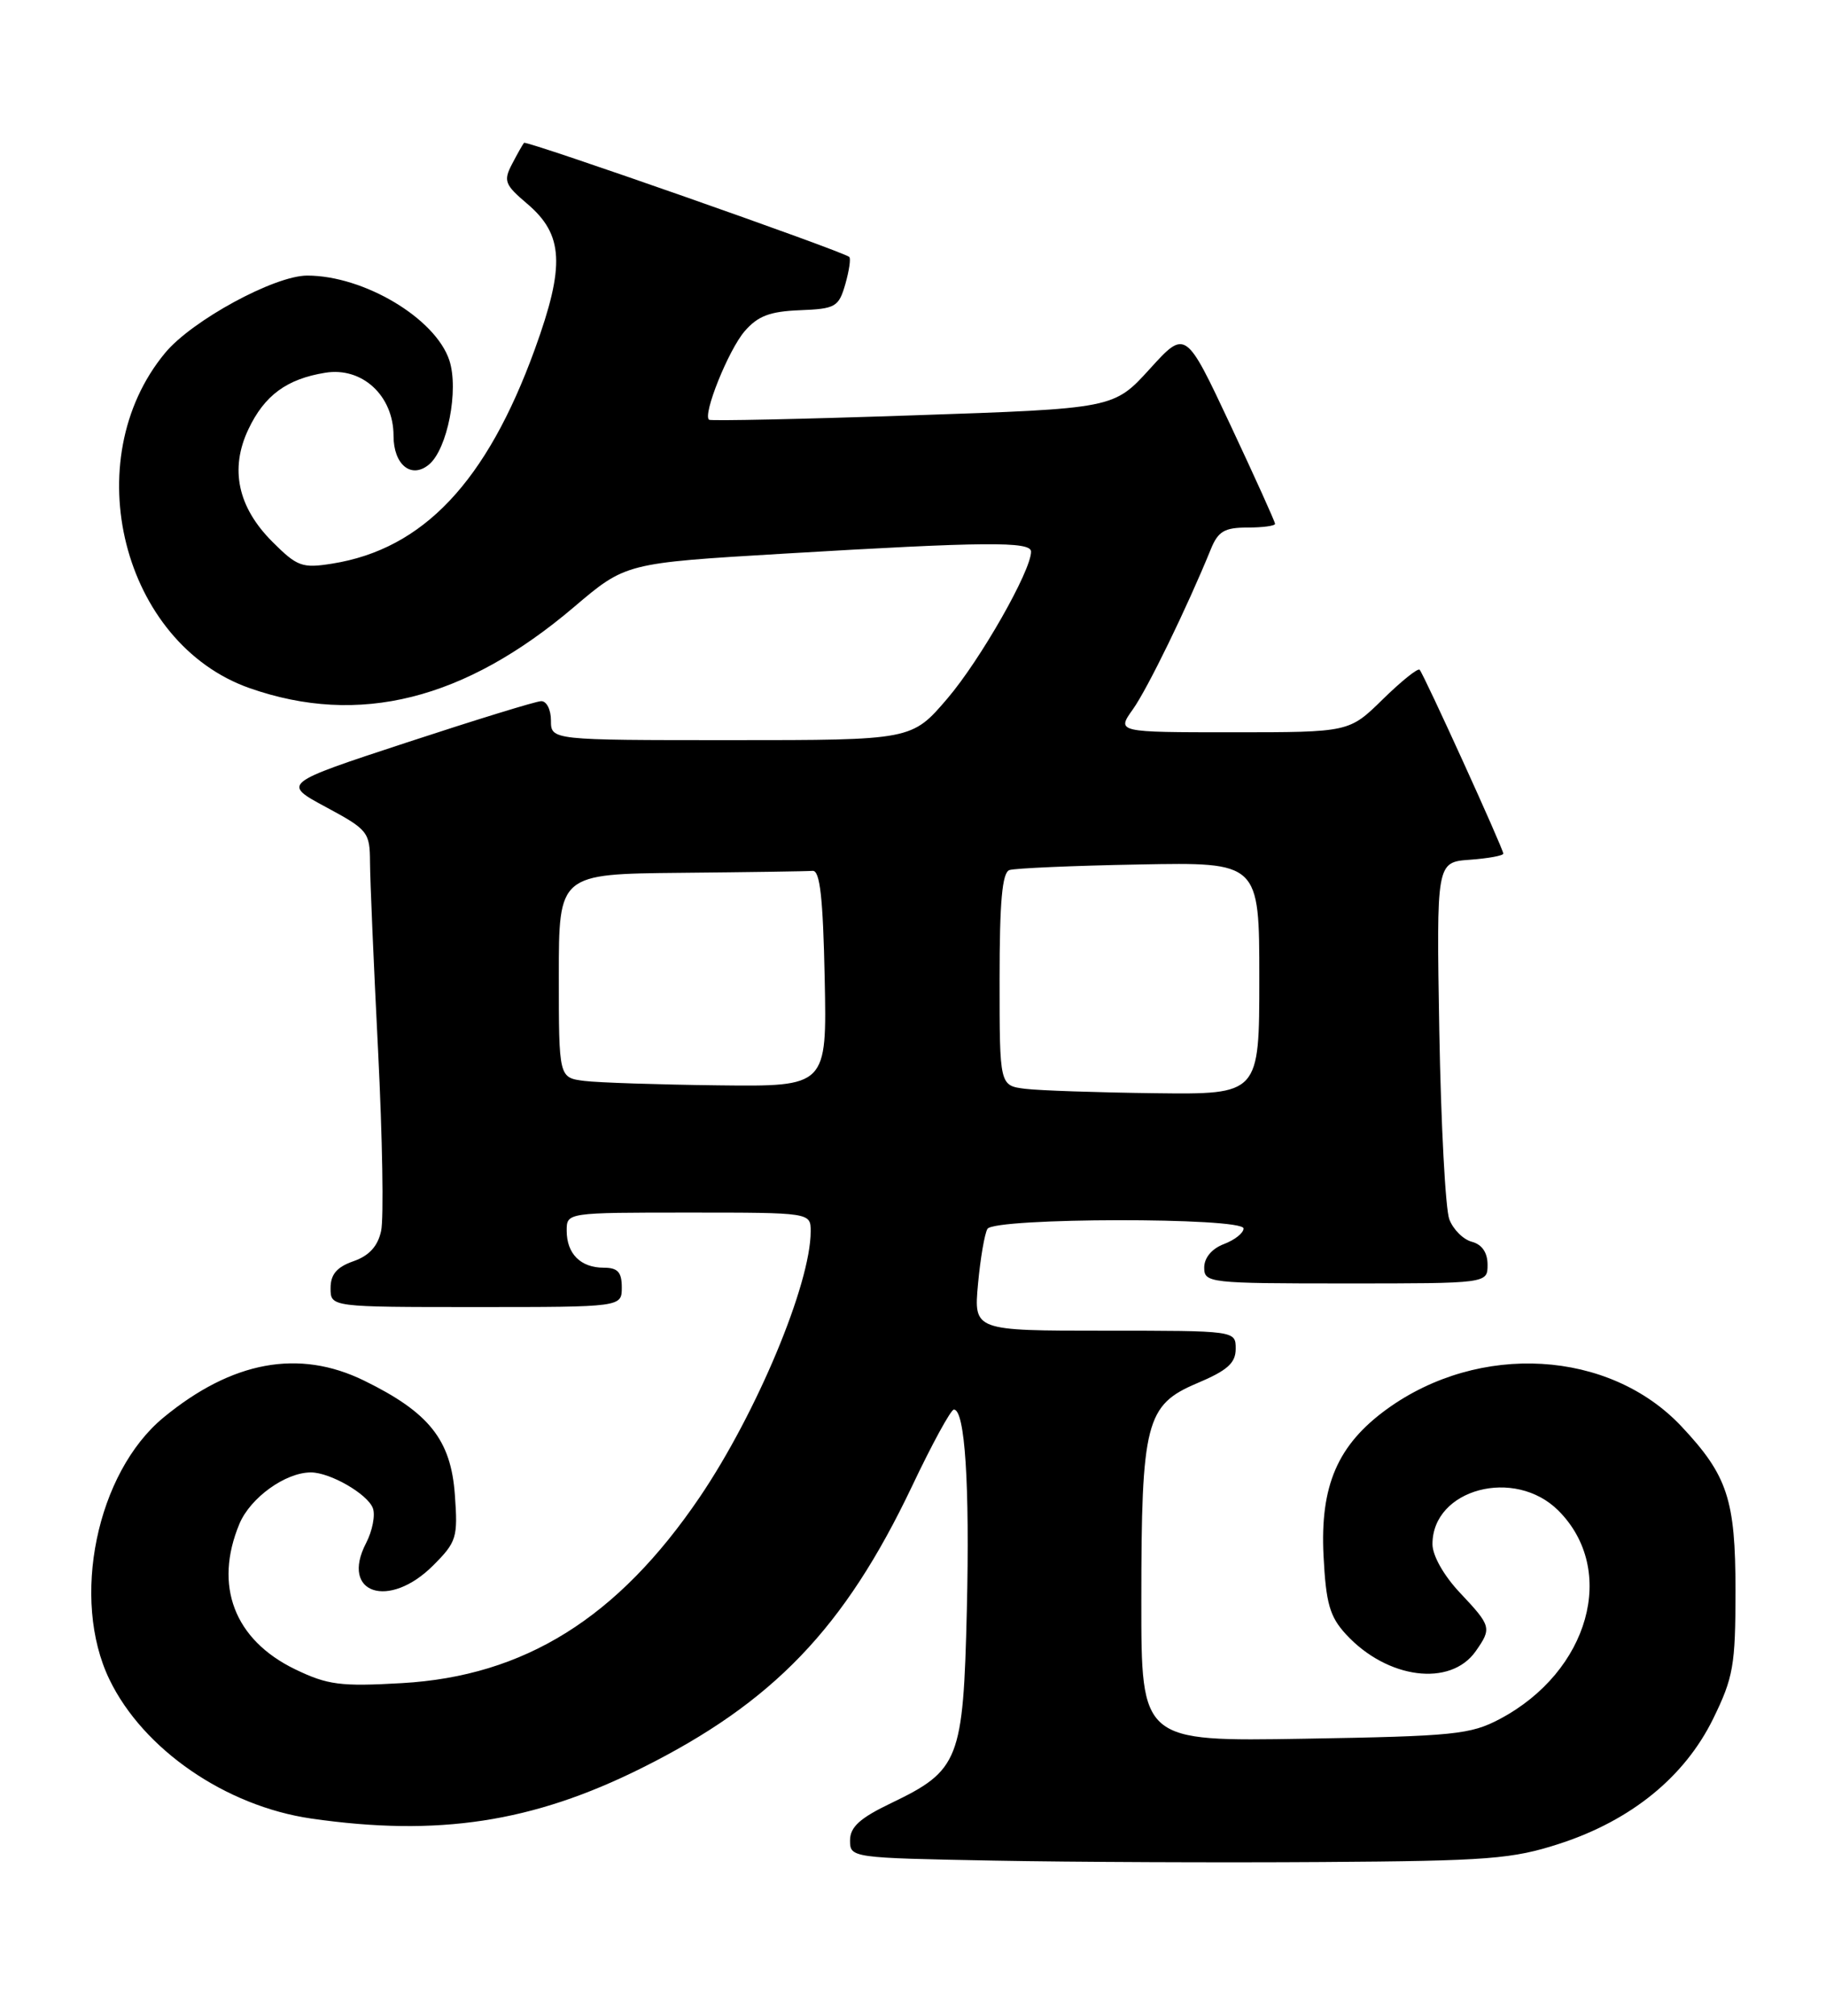 <?xml version="1.0" encoding="UTF-8" standalone="no"?>
<!DOCTYPE svg PUBLIC "-//W3C//DTD SVG 1.1//EN" "http://www.w3.org/Graphics/SVG/1.1/DTD/svg11.dtd" >
<svg xmlns="http://www.w3.org/2000/svg" xmlns:xlink="http://www.w3.org/1999/xlink" version="1.1" viewBox="0 0 232 256">
 <g >
 <path fill="currentColor"
d=" M 198.19 234.14 C 207.26 231.18 214.03 225.67 217.65 218.31 C 220.23 213.04 220.50 211.52 220.50 202.00 C 220.50 190.44 219.49 187.39 213.64 181.16 C 204.48 171.42 187.97 170.45 176.21 178.96 C 169.95 183.50 167.71 188.68 168.16 197.60 C 168.47 203.66 168.95 205.32 171.02 207.57 C 176.25 213.24 184.29 214.28 187.50 209.70 C 189.55 206.77 189.48 206.52 185.50 202.29 C 183.44 200.11 182.00 197.56 182.00 196.11 C 182.00 189.09 192.46 186.31 198.00 191.85 C 205.53 199.38 201.92 212.27 190.59 218.30 C 186.84 220.29 184.76 220.50 165.75 220.82 C 145.00 221.17 145.00 221.17 145.01 203.34 C 145.01 180.64 145.58 178.43 152.08 175.68 C 155.95 174.05 157.00 173.11 157.00 171.30 C 157.00 169.00 157.00 169.00 140.36 169.00 C 123.72 169.00 123.72 169.00 124.26 163.07 C 124.56 159.81 125.10 156.66 125.46 156.07 C 126.34 154.63 158.00 154.59 158.00 156.02 C 158.00 156.59 156.88 157.48 155.50 158.00 C 153.97 158.58 153.00 159.74 153.00 160.98 C 153.00 162.93 153.59 163.00 171.00 163.00 C 189.00 163.00 189.00 163.00 189.00 160.62 C 189.00 159.08 188.29 158.05 187.01 157.71 C 185.92 157.43 184.62 156.14 184.14 154.85 C 183.65 153.56 183.08 142.82 182.87 131.00 C 182.50 109.50 182.50 109.50 186.75 109.19 C 189.09 109.02 191.00 108.67 191.00 108.41 C 191.00 107.80 180.91 85.64 180.37 85.06 C 180.14 84.82 178.04 86.51 175.69 88.81 C 171.42 93.00 171.42 93.00 156.64 93.00 C 141.86 93.00 141.86 93.00 143.94 90.08 C 145.80 87.47 150.81 77.18 153.84 69.75 C 154.76 67.48 155.58 67.00 158.48 67.00 C 160.42 67.00 162.00 66.79 162.00 66.53 C 162.00 66.27 159.44 60.61 156.32 53.96 C 150.63 41.85 150.63 41.85 146.07 46.87 C 141.50 51.89 141.50 51.89 116.00 52.75 C 101.97 53.23 90.31 53.48 90.09 53.31 C 89.24 52.69 92.54 44.48 94.60 42.08 C 96.28 40.13 97.81 39.55 101.62 39.40 C 106.16 39.22 106.56 38.99 107.40 36.09 C 107.89 34.37 108.12 32.81 107.90 32.63 C 107.03 31.89 66.86 17.81 66.58 18.14 C 66.41 18.34 65.72 19.56 65.05 20.85 C 63.94 22.97 64.14 23.47 66.95 25.85 C 71.61 29.79 71.82 33.70 67.95 44.36 C 61.83 61.20 53.77 69.73 42.22 71.58 C 38.39 72.19 37.77 71.97 34.60 68.80 C 30.21 64.41 29.17 59.55 31.56 54.52 C 33.60 50.21 36.43 48.13 41.32 47.34 C 46.01 46.57 50.00 50.25 50.00 55.35 C 50.00 59.03 52.26 60.86 54.50 59.00 C 56.85 57.05 58.32 49.51 57.09 45.76 C 55.32 40.42 46.23 35.00 39.03 35.00 C 34.88 35.00 24.39 40.70 20.98 44.82 C 9.68 58.45 15.56 81.73 31.73 87.40 C 45.61 92.26 59.03 88.90 72.92 77.10 C 79.50 71.51 79.50 71.51 99.50 70.32 C 125.21 68.79 131.00 68.74 131.00 70.06 C 131.00 72.50 124.57 83.79 120.38 88.70 C 115.85 94.00 115.85 94.00 92.92 94.00 C 70.00 94.00 70.00 94.00 70.00 91.50 C 70.00 90.12 69.44 89.02 68.75 89.05 C 68.06 89.07 60.38 91.44 51.67 94.30 C 35.84 99.50 35.84 99.50 41.41 102.50 C 46.75 105.37 46.99 105.68 47.01 109.50 C 47.02 111.70 47.48 122.50 48.04 133.50 C 48.59 144.50 48.77 154.78 48.42 156.34 C 48.00 158.28 46.89 159.49 44.90 160.18 C 42.79 160.92 42.00 161.85 42.00 163.60 C 42.00 166.00 42.00 166.00 60.50 166.00 C 79.00 166.00 79.00 166.00 79.00 163.50 C 79.00 161.56 78.49 161.00 76.70 161.00 C 73.77 161.00 72.00 159.23 72.00 156.30 C 72.00 154.00 72.00 154.00 87.50 154.00 C 103.00 154.00 103.00 154.00 103.00 156.39 C 103.00 163.05 96.14 179.47 88.89 190.16 C 78.49 205.48 66.65 212.87 51.06 213.76 C 43.25 214.21 41.62 213.99 37.49 212.00 C 29.77 208.26 27.14 201.39 30.42 193.53 C 31.81 190.21 36.27 187.00 39.50 187.00 C 41.94 187.00 46.68 189.73 47.37 191.53 C 47.71 192.41 47.32 194.42 46.50 196.00 C 43.20 202.39 49.41 204.44 55.03 198.82 C 58.02 195.83 58.19 195.27 57.79 189.82 C 57.29 182.86 54.52 179.38 46.26 175.34 C 37.98 171.29 29.49 172.85 20.77 180.03 C 12.27 187.05 8.96 203.09 13.91 213.31 C 18.20 222.18 28.67 229.38 39.55 230.96 C 55.66 233.28 67.67 231.45 81.50 224.56 C 98.24 216.22 107.28 206.80 115.87 188.77 C 118.41 183.41 120.81 179.02 121.19 179.02 C 122.60 178.98 123.22 188.54 122.84 204.49 C 122.38 223.57 121.88 224.84 113.22 229.00 C 109.25 230.90 108.01 232.03 108.00 233.73 C 108.00 235.94 108.15 235.96 126.25 236.30 C 136.29 236.49 155.07 236.57 168.00 236.48 C 189.17 236.34 192.16 236.10 198.19 234.14 Z  M 130.25 138.28 C 127.00 137.87 127.00 137.87 127.00 124.41 C 127.00 114.53 127.33 110.82 128.25 110.50 C 128.94 110.27 136.36 109.94 144.75 109.79 C 160.00 109.50 160.00 109.50 160.00 124.25 C 160.00 139.00 160.00 139.00 146.75 138.84 C 139.46 138.75 132.04 138.50 130.25 138.28 Z  M 74.25 137.28 C 71.00 136.87 71.00 136.87 71.00 123.94 C 71.00 111.00 71.00 111.00 86.50 110.85 C 95.03 110.77 102.56 110.66 103.25 110.60 C 104.18 110.53 104.57 114.00 104.78 124.25 C 105.06 138.00 105.06 138.00 91.28 137.84 C 83.70 137.75 76.04 137.50 74.25 137.28 Z "/>
</g>
</svg>